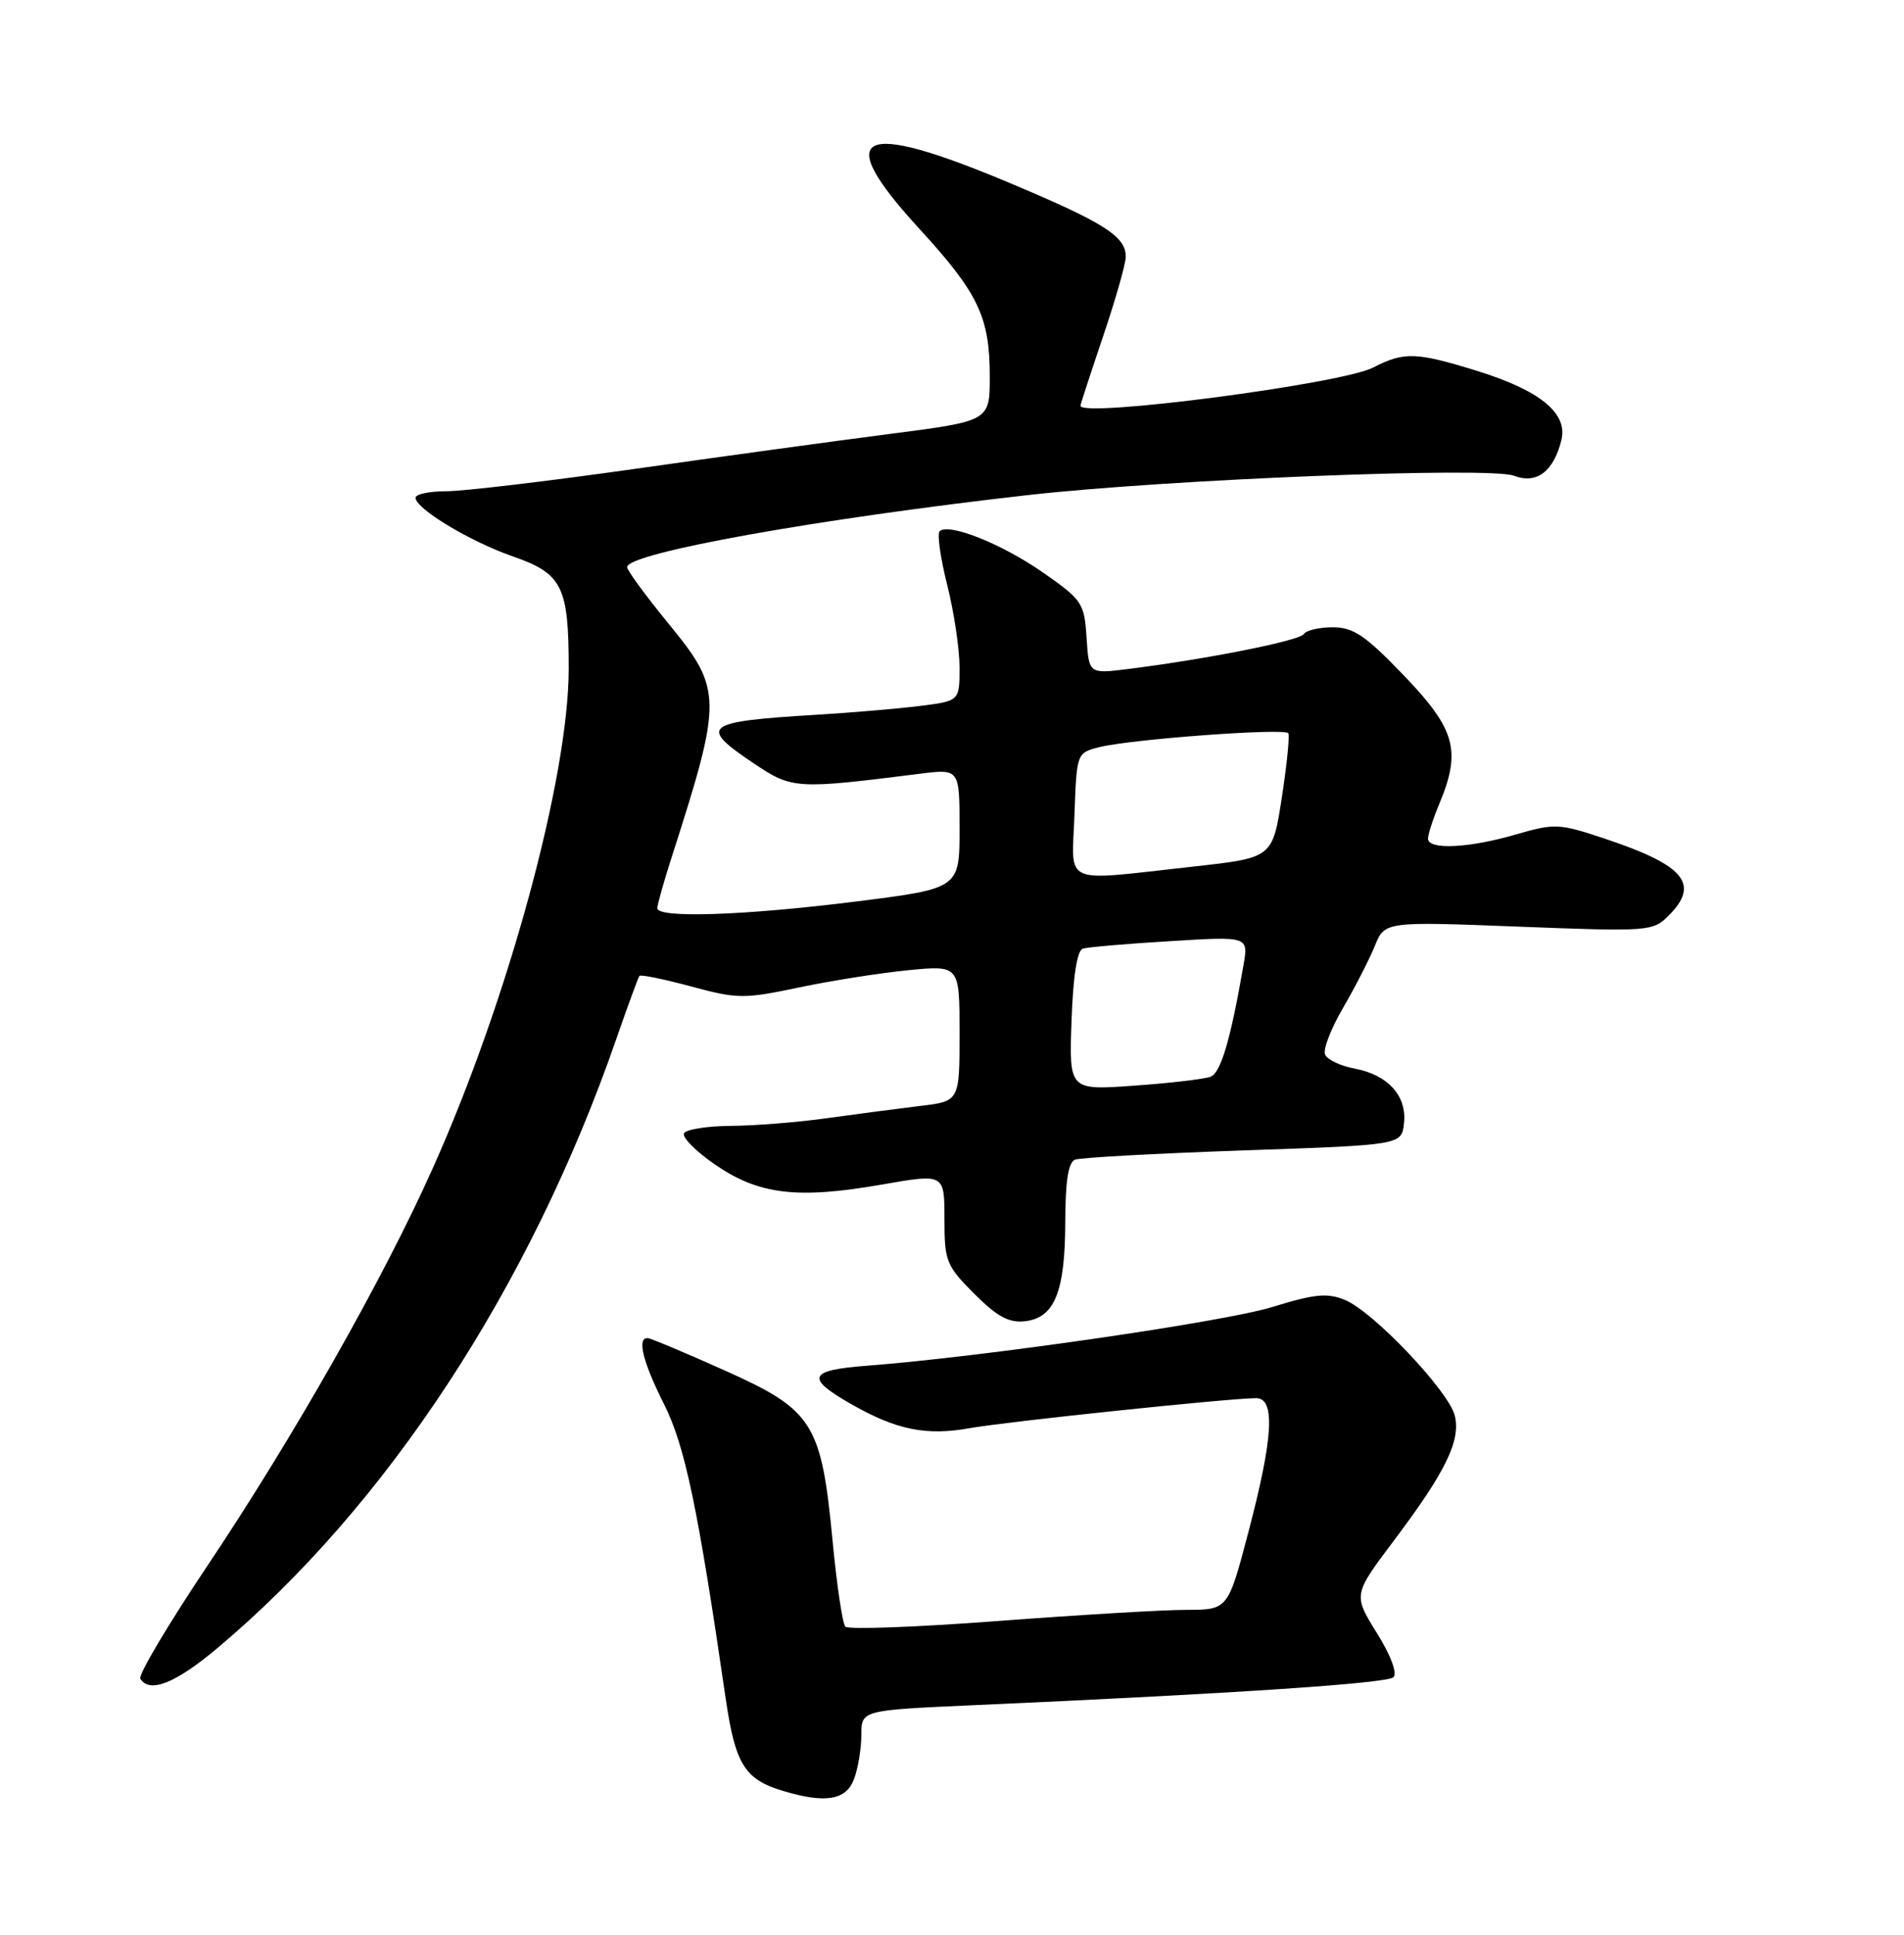<?xml version="1.0" encoding="UTF-8" standalone="no"?>
<!DOCTYPE svg PUBLIC "-//W3C//DTD SVG 1.1//EN" "http://www.w3.org/Graphics/SVG/1.1/DTD/svg11.dtd" >
<svg xmlns="http://www.w3.org/2000/svg" xmlns:xlink="http://www.w3.org/1999/xlink" version="1.1" viewBox="0 0 252 256">
 <g >
 <path fill="currentColor"
d=" M 113.02 235.43 C 113.56 234.02 114.00 231.39 114.00 229.58 C 114.00 226.29 114.00 226.29 128.75 225.63 C 163.02 224.11 183.56 222.74 184.42 221.93 C 184.97 221.41 184.08 219.03 182.21 216.04 C 179.09 211.01 179.09 211.01 184.55 203.76 C 191.38 194.68 193.36 190.58 192.54 187.29 C 191.72 184.05 181.77 173.56 178.04 172.02 C 175.69 171.04 174.03 171.20 168.35 172.95 C 161.93 174.92 129.85 179.56 114.71 180.71 C 107.00 181.30 106.57 182.31 112.58 185.74 C 118.61 189.20 122.56 190.01 128.35 188.97 C 133.32 188.09 162.68 185.01 166.25 185.00 C 168.82 185.00 168.52 190.20 165.26 202.60 C 162.53 213.00 162.53 213.00 157.01 213.01 C 153.98 213.01 142.74 213.68 132.03 214.49 C 121.33 215.30 112.26 215.64 111.88 215.23 C 111.51 214.83 110.75 209.75 110.20 203.94 C 108.71 188.29 107.64 186.59 96.00 181.37 C 90.78 179.03 86.16 177.09 85.75 177.06 C 84.27 176.94 85.05 180.16 87.88 185.78 C 90.66 191.30 92.37 199.49 96.04 224.70 C 97.31 233.43 98.55 235.45 103.64 236.97 C 109.23 238.65 111.97 238.20 113.02 235.43 Z  M 28.70 218.13 C 51.20 199.27 70.17 170.33 81.56 137.50 C 83.09 133.10 84.47 129.33 84.63 129.13 C 84.78 128.92 87.85 129.55 91.45 130.52 C 97.59 132.18 98.46 132.19 105.74 130.66 C 110.01 129.76 116.54 128.73 120.25 128.37 C 127.00 127.72 127.00 127.72 127.00 136.72 C 127.00 145.72 127.00 145.72 121.75 146.34 C 118.86 146.69 113.35 147.41 109.50 147.95 C 105.65 148.49 99.94 148.95 96.81 148.97 C 93.68 148.99 90.86 149.42 90.54 149.94 C 90.22 150.45 92.07 152.33 94.65 154.10 C 100.43 158.08 105.56 158.69 116.75 156.73 C 125.00 155.29 125.00 155.29 125.00 161.26 C 125.00 166.89 125.23 167.47 128.95 171.19 C 131.99 174.23 133.55 175.07 135.68 174.82 C 139.57 174.37 140.97 170.93 140.99 161.72 C 141.00 156.30 141.39 153.79 142.29 153.44 C 143.00 153.17 153.01 152.62 164.54 152.22 C 185.50 151.50 185.50 151.50 185.82 148.66 C 186.24 145.02 183.72 142.23 179.28 141.39 C 177.39 141.04 175.63 140.19 175.37 139.51 C 175.10 138.83 176.17 136.07 177.74 133.39 C 179.31 130.70 181.20 127.02 181.94 125.21 C 183.27 121.92 183.27 121.92 200.99 122.61 C 218.24 123.28 218.76 123.24 220.85 121.15 C 225.04 116.96 222.97 114.48 212.31 110.94 C 206.35 108.95 205.76 108.93 200.61 110.42 C 194.41 112.23 189.00 112.48 189.00 110.97 C 189.00 110.40 189.68 108.32 190.50 106.35 C 193.43 99.34 192.64 96.50 185.84 89.41 C 180.72 84.08 179.13 83.00 176.40 83.00 C 174.60 83.00 172.87 83.40 172.56 83.90 C 172.02 84.77 159.66 87.23 149.31 88.52 C 144.12 89.17 144.12 89.17 143.81 84.37 C 143.52 79.80 143.23 79.37 138.05 75.76 C 132.59 71.95 125.53 69.14 124.36 70.30 C 124.02 70.65 124.47 73.85 125.37 77.42 C 126.27 80.99 127.00 85.90 127.00 88.33 C 127.00 92.75 127.00 92.75 121.75 93.41 C 118.86 93.77 112.67 94.30 108.00 94.58 C 93.12 95.48 92.38 96.05 99.75 101.00 C 104.85 104.42 105.32 104.45 121.75 102.38 C 127.00 101.72 127.00 101.72 127.00 109.64 C 127.00 117.56 127.00 117.56 113.25 119.29 C 98.51 121.14 87.00 121.52 87.00 120.17 C 87.00 119.71 87.85 116.67 88.90 113.42 C 95.65 92.39 95.63 91.25 88.50 82.54 C 85.48 78.85 83.00 75.48 83.00 75.04 C 83.00 73.17 108.32 68.63 136.21 65.49 C 154.79 63.41 197.16 61.73 200.38 62.95 C 203.37 64.09 205.60 62.42 206.65 58.26 C 207.55 54.68 203.84 51.65 195.38 49.04 C 187.41 46.58 185.81 46.53 181.75 48.63 C 177.56 50.80 143.00 55.31 143.00 53.69 C 143.00 53.52 144.35 49.38 146.00 44.50 C 147.65 39.62 149.00 34.88 149.00 33.97 C 149.00 31.26 146.15 29.46 133.35 24.09 C 113.55 15.79 110.07 17.62 121.65 30.24 C 129.50 38.80 131.00 41.93 131.00 49.82 C 131.00 55.71 131.00 55.71 117.75 57.42 C 110.46 58.36 95.19 60.45 83.82 62.07 C 72.44 63.68 61.31 65.00 59.07 65.00 C 56.83 65.00 55.00 65.39 55.00 65.86 C 55.00 67.31 62.19 71.64 67.87 73.62 C 74.43 75.89 75.28 77.61 75.27 88.50 C 75.26 102.91 67.23 132.39 57.25 154.64 C 50.67 169.34 38.83 190.19 27.33 207.36 C 22.22 214.99 18.28 221.64 18.57 222.12 C 19.79 224.09 23.20 222.74 28.70 218.13 Z  M 141.82 135.08 C 142.03 129.14 142.56 125.75 143.32 125.52 C 143.97 125.32 149.17 124.87 154.87 124.53 C 165.24 123.89 165.24 123.89 164.58 127.70 C 162.86 137.61 161.58 141.95 160.22 142.47 C 159.40 142.78 154.85 143.32 150.11 143.65 C 141.50 144.27 141.50 144.27 141.82 135.08 Z  M 142.21 107.81 C 142.50 99.64 142.51 99.62 145.50 98.86 C 149.68 97.81 170.07 96.30 170.51 97.02 C 170.71 97.34 170.32 101.18 169.65 105.55 C 168.42 113.50 168.42 113.50 157.96 114.66 C 140.24 116.61 141.87 117.32 142.21 107.81 Z "/>
</g>
</svg>